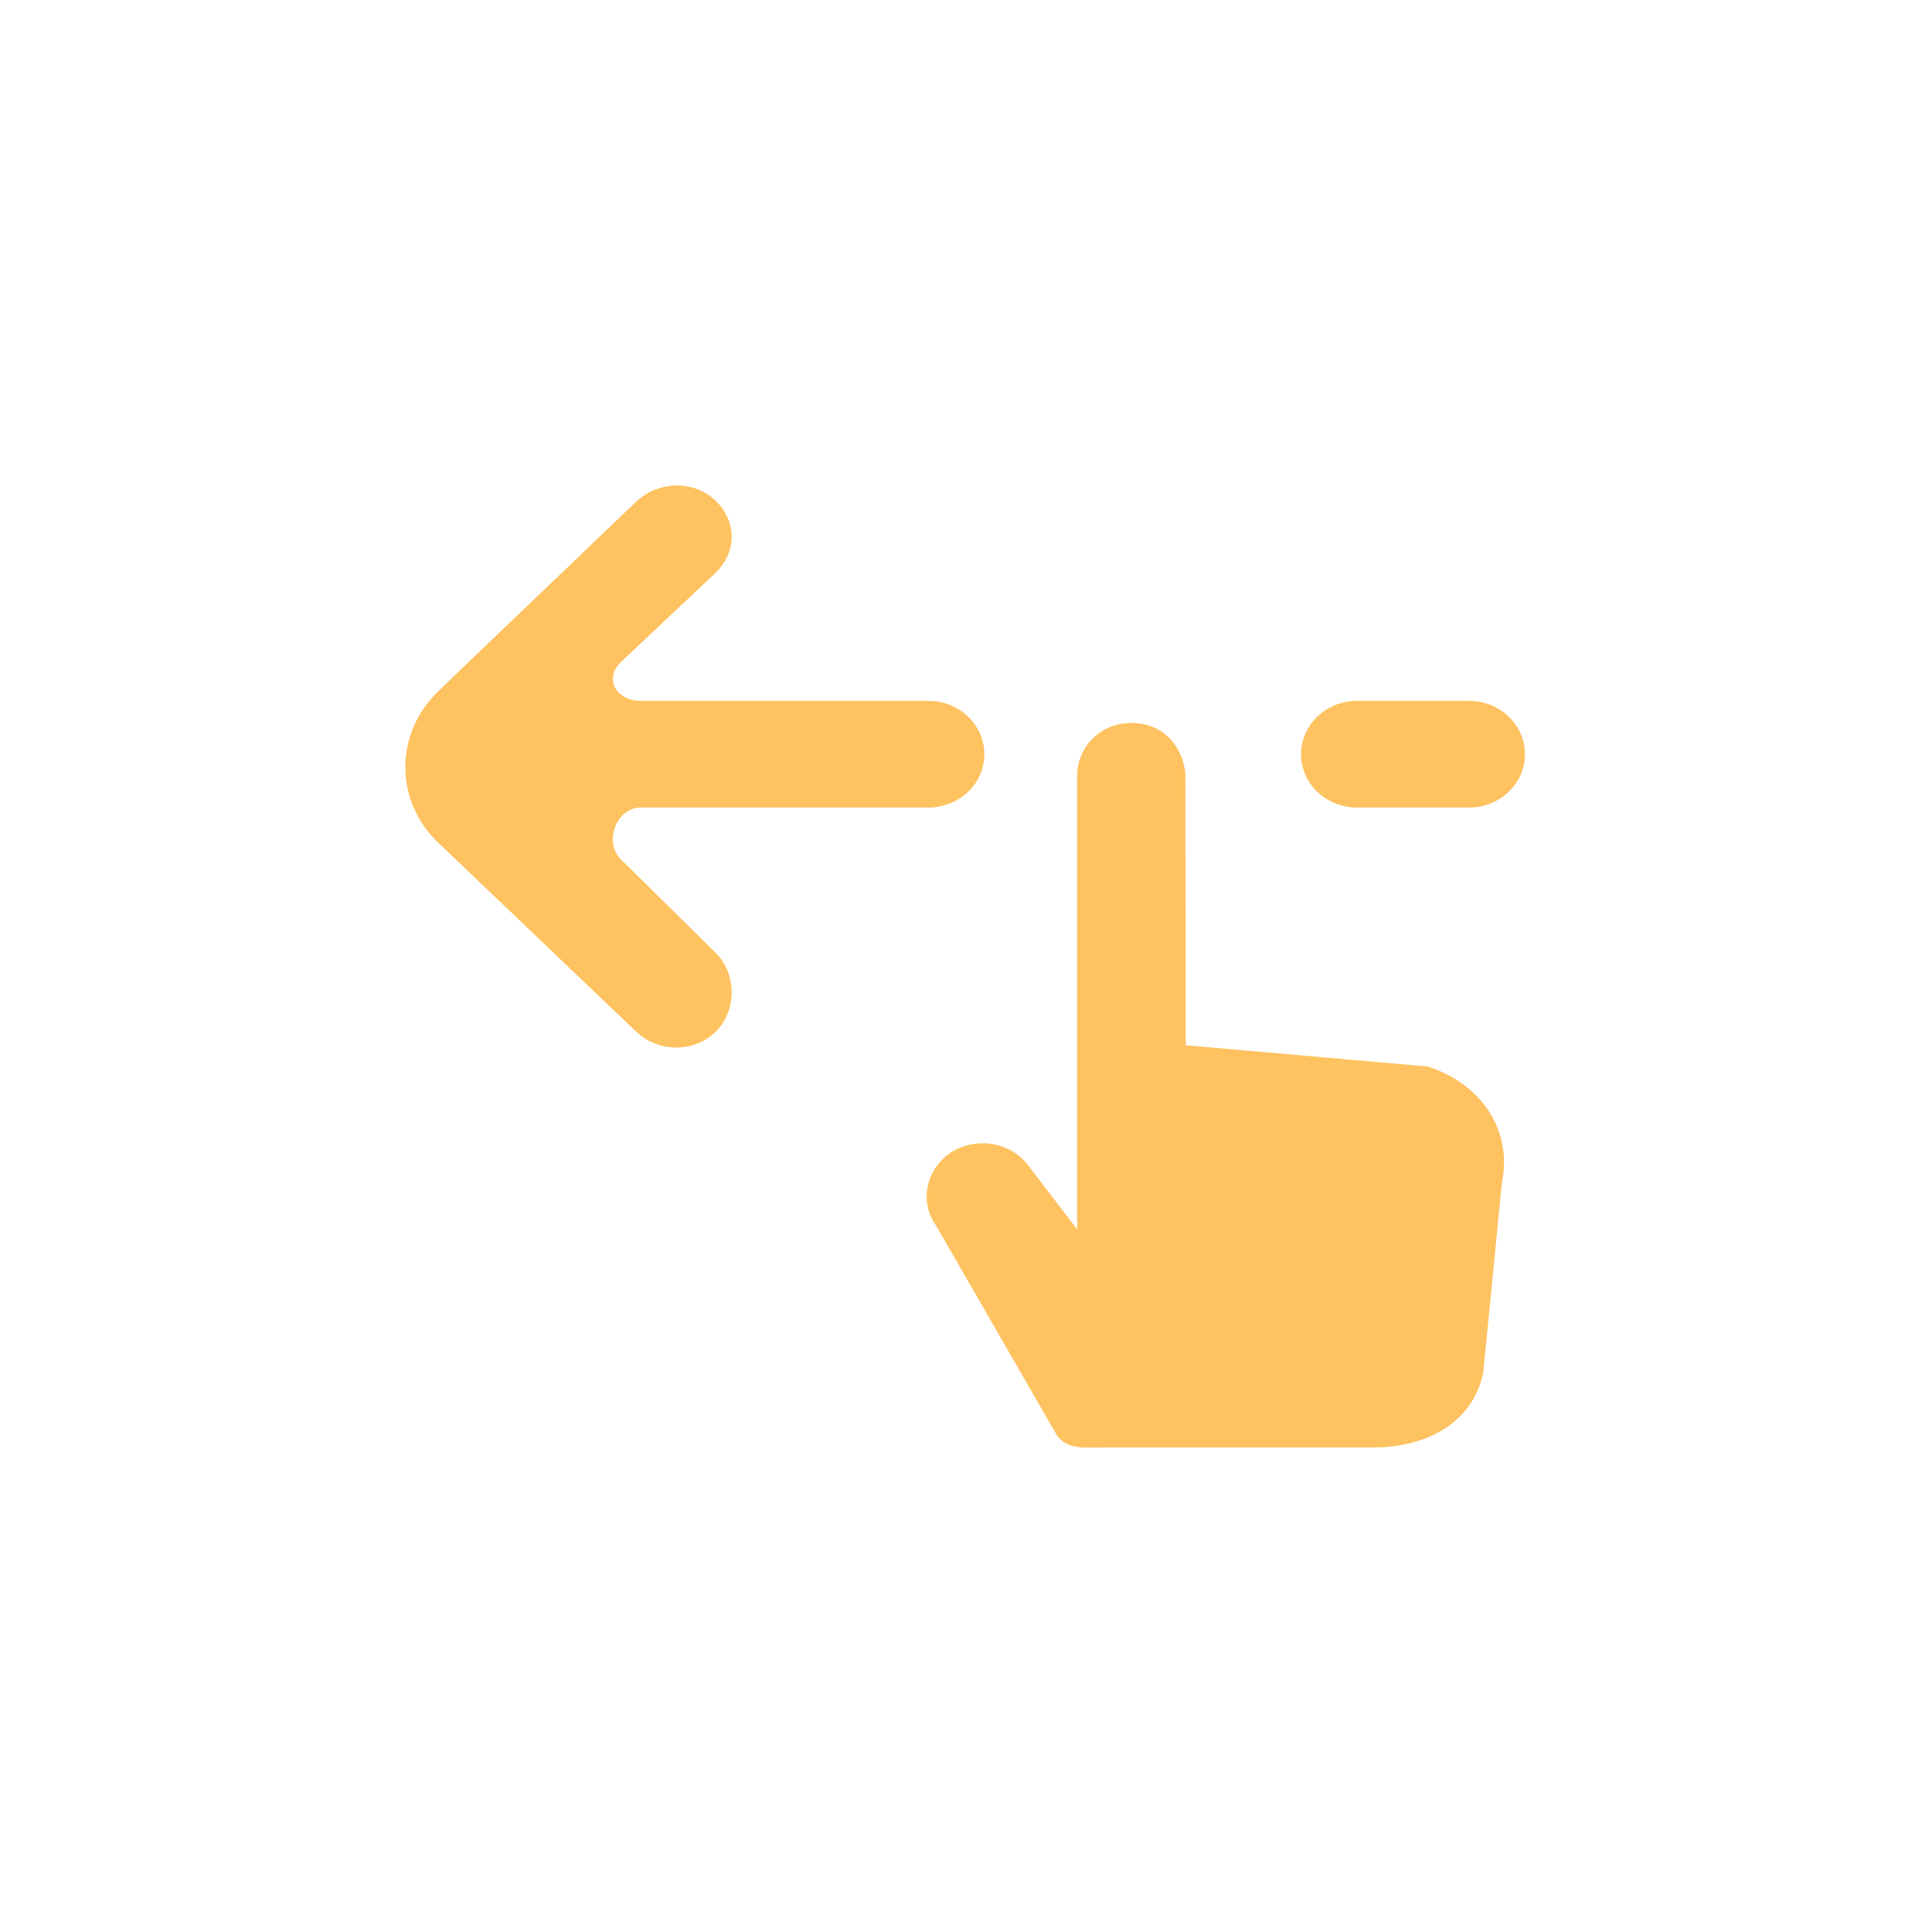 <svg xmlns="http://www.w3.org/2000/svg" xmlns:xlink="http://www.w3.org/1999/xlink" width="500" zoomAndPan="magnify" viewBox="0 0 375 375" height="500" preserveAspectRatio="xMidYMid meet" version="1.0"><defs><clipPath id="427f5b5876"><path d="M 78.586 94.23 L 296 94.23 L 296 280.98 L 78.586 280.98 Z M 78.586 94.23 " clip-rule="nonzero"/></clipPath></defs><rect x="-37.5" width="450" fill="#ffffff" y="-37.5" height="450" fill-opacity="1"/><rect x="-37.5" width="450" fill="#ffffff" y="-37.5" height="450" fill-opacity="1"/><g clip-path="url(#427f5b5876)"><path fill="#fec260" d="M 285.129 136.039 L 263.395 136.039 C 257.398 136.039 252.531 140.676 252.531 146.391 C 252.531 152.105 257.398 156.742 263.395 156.742 L 285.129 156.742 C 291.125 156.742 295.992 152.105 295.992 146.391 C 295.992 140.676 291.125 136.039 285.129 136.039 Z M 120.547 166.832 C 117.121 163.57 119.547 156.742 124.391 156.742 L 180.199 156.742 C 186.207 156.742 191.062 152.105 191.062 146.391 C 191.062 140.676 186.207 136.039 180.199 136.039 L 124.414 136.039 C 119.566 136.039 117.145 131.723 120.566 128.461 L 138.832 111.238 C 143.082 107.191 143.082 101.18 138.832 97.129 C 134.594 93.082 127.707 93.363 123.457 97.398 L 88.906 130.461 L 85.035 134.227 C 76.562 142.312 76.562 155.469 85.035 163.543 L 123.469 200.227 C 127.707 204.273 134.582 204.387 138.832 200.348 C 143.07 196.301 143.07 188.91 138.832 184.863 Z M 291.504 229.633 L 287.898 266.449 C 285.867 276.125 276.945 280.949 266.59 280.949 L 214.055 280.949 C 210.48 280.949 207.176 281.418 205.156 278.613 L 181.73 237.965 C 178.785 233.895 179.395 228.398 183.055 224.91 C 187.77 220.418 195.777 221.062 199.613 226.258 L 209.066 238.605 L 209.066 150.676 C 209.066 144.961 213.566 140.324 219.574 140.324 C 227.289 140.324 230.082 147.012 230.082 150.676 L 230.156 202.887 L 277.074 207.004 C 287.473 210.297 293.656 219.395 291.504 229.633 Z M 291.504 229.633 " fill-opacity="1" fill-rule="evenodd"/></g></svg>